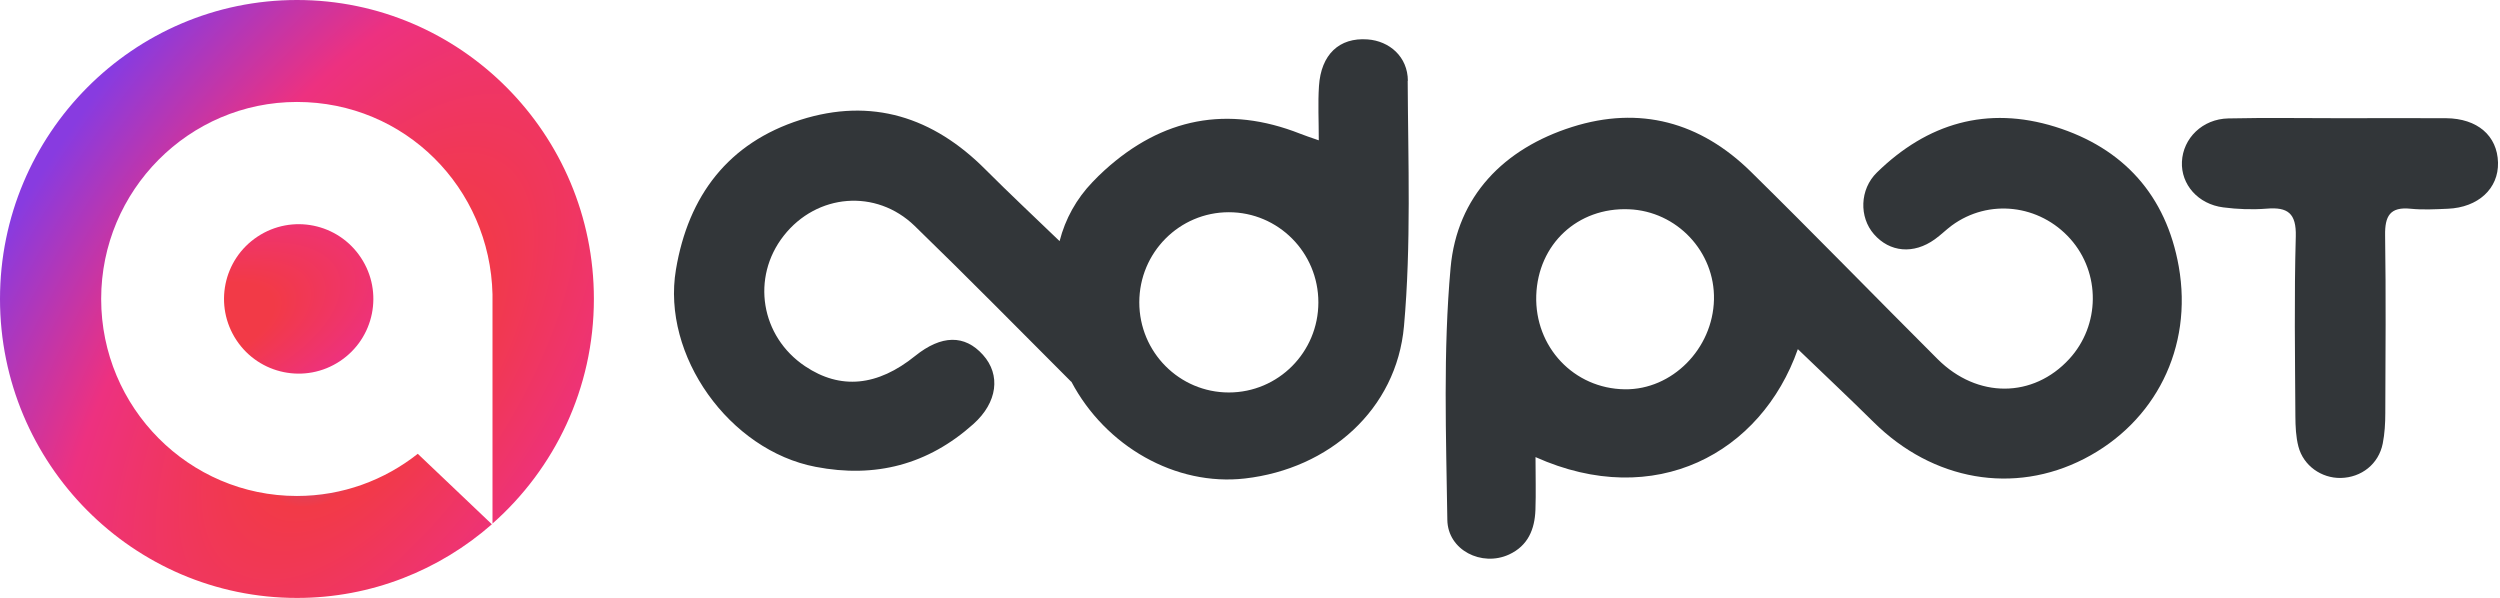 <svg width="92" height="22" viewBox="0 0 92 22" fill="none" xmlns="http://www.w3.org/2000/svg">
<g clip-path="url(#clip0_215_1597)">
<path d="M10.929 0C4.904 0 0 4.933 0 11.002C0 17.071 4.904 22.004 10.929 22.004C13.671 22.004 16.179 20.978 18.101 19.293L16.744 18.002L15.374 16.7C14.149 17.669 12.603 18.252 10.925 18.252C6.954 18.252 3.723 15 3.723 11.002C3.723 7.004 6.958 3.752 10.929 3.752C14.901 3.752 18.034 6.913 18.124 10.832V19.267C20.41 17.249 21.855 14.292 21.855 11.002C21.858 4.933 16.954 0 10.929 0Z" fill="url(#paint0_angular_215_1597)"/>
<path d="M13.282 9.483C14.121 10.75 13.774 12.453 12.508 13.292C11.242 14.131 9.54 13.784 8.701 12.518C7.863 11.25 8.209 9.547 9.476 8.708C10.742 7.869 12.444 8.215 13.282 9.483Z" fill="url(#paint1_angular_215_1597)"/>
<path d="M66.162 12.846C64.811 16.685 60.904 18.793 56.507 16.821C56.507 17.51 56.526 18.138 56.504 18.767C56.477 19.482 56.229 20.084 55.533 20.406C54.529 20.868 53.277 20.247 53.262 19.13C53.217 16.037 53.104 12.925 53.382 9.851C53.619 7.22 55.345 5.467 57.854 4.672C60.34 3.884 62.57 4.49 64.428 6.315C66.745 8.594 69.008 10.922 71.306 13.217C72.769 14.674 74.823 14.655 76.15 13.209C77.29 11.967 77.305 10.044 76.188 8.791C75.052 7.519 73.183 7.303 71.825 8.299C71.611 8.458 71.419 8.651 71.201 8.806C70.423 9.366 69.543 9.287 68.96 8.617C68.414 7.992 68.433 6.97 69.069 6.349C70.927 4.532 73.127 3.888 75.628 4.664C78.147 5.448 79.716 7.197 80.178 9.806C80.709 12.804 79.306 15.545 76.696 16.885C74.108 18.214 71.13 17.692 68.952 15.537C68.042 14.636 67.109 13.762 66.158 12.846H66.162ZM56.534 10.873C56.474 12.77 57.921 14.303 59.794 14.326C61.532 14.349 63.032 12.838 63.074 11.025C63.115 9.264 61.709 7.772 59.945 7.701C58.057 7.625 56.598 8.984 56.534 10.873Z" fill="#323639"/>
<path d="M86.169 4.35C87.452 4.35 88.734 4.342 90.017 4.35C91.171 4.361 91.901 4.994 91.927 5.982C91.95 6.94 91.198 7.636 90.077 7.682C89.622 7.701 89.163 7.727 88.716 7.682C87.952 7.602 87.76 7.95 87.772 8.662C87.805 10.843 87.787 13.02 87.779 15.2C87.779 15.575 87.757 15.958 87.685 16.321C87.535 17.078 86.899 17.574 86.139 17.589C85.429 17.601 84.767 17.139 84.582 16.435C84.488 16.075 84.473 15.693 84.47 15.318C84.458 13.111 84.424 10.903 84.485 8.7C84.507 7.848 84.191 7.614 83.416 7.678C82.886 7.72 82.345 7.701 81.818 7.632C80.889 7.515 80.257 6.788 80.295 5.955C80.333 5.088 81.051 4.377 82.002 4.358C83.39 4.327 84.782 4.35 86.173 4.35H86.169Z" fill="#323639"/>
<path d="M51.81 2.976C51.806 2.086 51.129 1.507 50.325 1.45C49.286 1.374 48.613 2.003 48.538 3.169C48.497 3.797 48.531 4.433 48.531 5.164C48.188 5.043 48.015 4.99 47.85 4.922C45.168 3.865 42.769 4.339 40.644 6.269C40.49 6.41 40.343 6.553 40.2 6.705C39.617 7.311 39.2 8.056 38.993 8.874C38.038 7.954 37.139 7.114 36.27 6.243C34.344 4.305 32.073 3.578 29.455 4.411C26.808 5.255 25.33 7.197 24.875 9.919C24.34 13.088 26.845 16.575 30.016 17.18C32.216 17.605 34.153 17.097 35.819 15.606C36.71 14.81 36.834 13.792 36.172 13.058C35.499 12.308 34.645 12.323 33.682 13.095C32.291 14.22 30.926 14.349 29.628 13.478C27.992 12.384 27.635 10.211 28.842 8.674C30.057 7.125 32.238 6.936 33.66 8.314C35.604 10.199 37.507 12.134 39.422 14.05V14.038C40.681 16.427 43.265 17.9 45.815 17.608C48.907 17.253 51.393 15.079 51.667 11.998C51.934 9.007 51.818 5.978 51.803 2.968L51.81 2.976ZM45.221 14.443C43.401 14.443 41.926 12.959 41.926 11.127C41.926 9.294 43.401 7.81 45.221 7.81C47.041 7.81 48.516 9.294 48.516 11.127C48.516 12.959 47.041 14.443 45.221 14.443Z" fill="#323639"/>
</g>
<defs>
<radialGradient id="paint0_angular_215_1597" cx="0" cy="0" r="1" gradientUnits="userSpaceOnUse" gradientTransform="translate(13.5 13.5) rotate(-146.768) scale(17.335 36.252)">
<stop stop-color="#3182F7"/>
<stop offset="0.163" stop-color="#F23A47"/>
<stop offset="0.469" stop-color="#ED3180"/>
<stop offset="0.802" stop-color="#883BE0"/>
</radialGradient>
<radialGradient id="paint1_angular_215_1597" cx="0" cy="0" r="1" gradientUnits="userSpaceOnUse" gradientTransform="translate(7.5 12) rotate(-111.801) scale(8.078 16.827)">
<stop offset="0.163" stop-color="#F23A47"/>
<stop offset="0.469" stop-color="#ED3180"/>
<stop offset="0.802" stop-color="#883BE0"/>
<stop offset="1" stop-color="#3182F7"/>
</radialGradient>
<clipPath id="clip0_215_1597">
<rect width="91.931" height="22" fill="white"/>
</clipPath>
</defs>
</svg>
